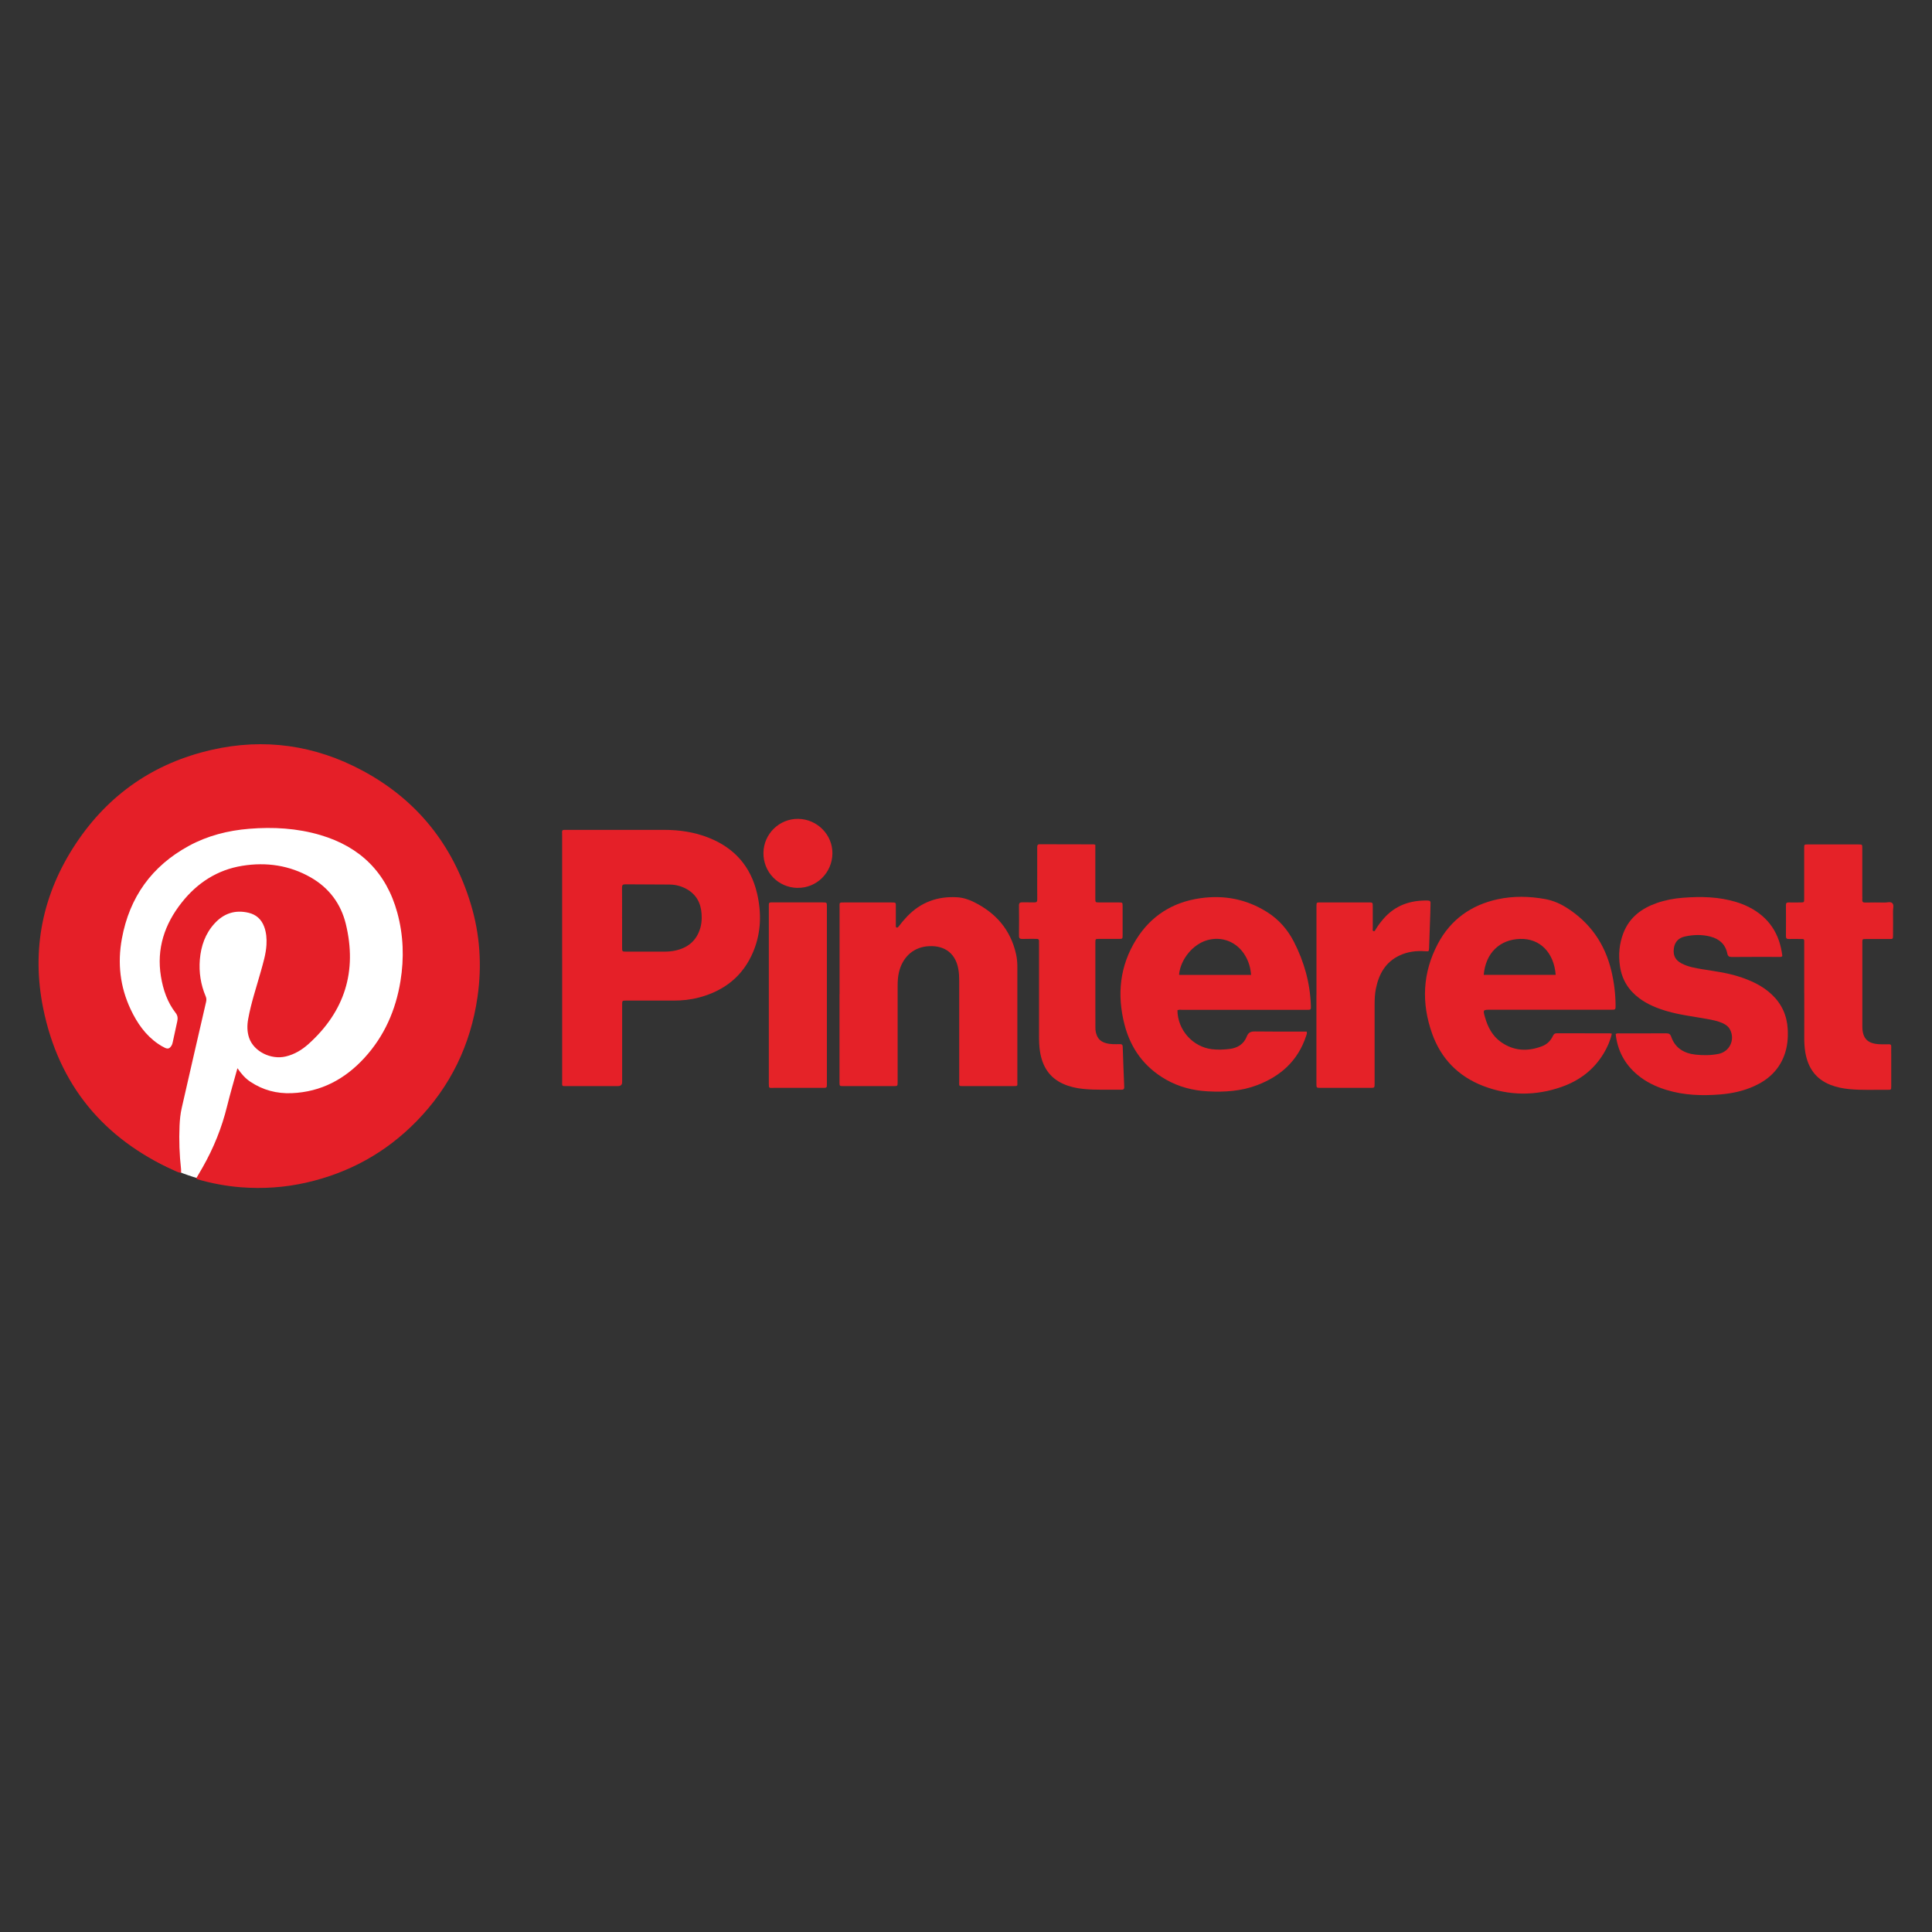 <?xml version="1.0" encoding="UTF-8"?>
<svg id="Layer_1" data-name="Layer 1" xmlns="http://www.w3.org/2000/svg" version="1.1" viewBox="0 0 500 500">
  <rect x="0" y="0" width="500" height="500" fill="#333333" stroke="none"/>
  <defs>
    <style>
      .cls-1 {
        fill: #e52028;
      }

      .cls-1, .cls-2, .cls-3, .cls-4, .cls-5, .cls-6 {
        stroke-width: 0px;
      }

      .cls-2 {
        fill: #e52328;
      }

      .cls-3 {
        fill: #e52128;
      }

      .cls-4 {
        fill: #e51f28;
      }

      .cls-5 {
        fill: #fff;
      }

      .cls-6 {
        fill: #e52228;
      }
    </style>
  </defs>
  <path class="cls-5" d="M123.45,249.87c0,31.71-24.83,57.29-56.54,57.29s-55.4-25.58-55.4-57.29,24.2-55.78,55.91-55.78,56.03,24.07,56.03,55.78Z"/>
  <g>
    <path class="cls-4" d="M61.46,276.46c1,1.47,2.02,2.62,3.32,3.49,3.25,2.17,6.83,3.12,10.72,2.96,7.6-.31,13.77-3.63,18.82-9.14,5.16-5.64,8.1-12.36,9.32-19.86.97-5.96.77-11.89-.82-17.71-2.85-10.41-9.61-17.05-19.91-20.09-6.03-1.78-12.21-2.13-18.45-1.62-5.49.45-10.75,1.79-15.6,4.43-9.59,5.23-15.35,13.27-17.32,24.01-1.16,6.33-.48,12.44,2.27,18.29,1.67,3.54,3.84,6.69,7.13,8.94.55.38,1.13.72,1.74,1.01.78.37,1.23.19,1.69-.54.18-.29.27-.61.34-.94.38-1.8.78-3.6,1.17-5.4.17-.77.11-1.47-.41-2.13-2.17-2.79-3.26-6.04-3.82-9.46-1.18-7.2.95-13.54,5.39-19.14,4.02-5.08,9.2-8.45,15.66-9.49,6.22-1.01,12.23-.14,17.75,3.02,4.71,2.7,7.78,6.81,9.05,12.04,2.97,12.22-.28,22.61-9.64,31.04-1.69,1.52-3.63,2.7-5.89,3.24-3.87.93-8.29-1.31-9.49-4.79-.56-1.63-.55-3.29-.24-4.97.75-4.13,2.1-8.11,3.23-12.14.64-2.3,1.35-4.59,1.49-6.99.09-1.6-.03-3.19-.6-4.71-.72-1.91-2.06-3.12-4.05-3.59-3.47-.82-6.4.17-8.77,2.76-2.42,2.64-3.53,5.85-3.82,9.37-.26,3.27.22,6.44,1.5,9.47.21.48.24.92.12,1.45-2.12,9.14-4.21,18.29-6.3,27.43-.35,1.51-.5,3.06-.57,4.61-.17,3.78-.03,7.55.39,11.31.03.28,0,.57,0,.88-.66-.01-1.18-.32-1.7-.55-18.4-8.25-29.95-22.18-33.97-41.94-3.12-15.33-.18-29.73,8.5-42.77,8.43-12.67,20.2-20.78,35.05-24.17,13.66-3.12,26.79-1.24,39.12,5.39,14.1,7.58,23.36,19.23,27.99,34.53,2.38,7.86,2.9,15.89,1.73,24.02-1.79,12.42-7.01,23.2-15.79,32.18-7.91,8.09-17.44,13.35-28.48,15.86-5.61,1.28-11.28,1.66-17.01,1.21-3.81-.3-7.56-1.01-11.23-2.07-.07-.02-.13-.1-.29-.22.55-.94,1.11-1.9,1.66-2.86,2.84-4.98,4.96-10.24,6.33-15.82.79-3.21,1.73-6.38,2.67-9.8Z"/>
    <path class="cls-1" d="M145.48,247.9c0-10.58,0-21.16,0-31.74,0-1.5-.25-1.39,1.43-1.39,8.31,0,16.62,0,24.94,0,3.98,0,7.85.56,11.57,2.04,6.64,2.64,10.86,7.39,12.5,14.37,1.2,5.12,1.06,10.18-.96,15.07-2.63,6.34-7.48,10.16-14.05,11.9-2.16.57-4.37.81-6.6.8-4.07-.02-8.15,0-12.22,0-1.07,0-1.08.01-1.08,1.11,0,6.38,0,12.76,0,19.14,0,.29,0,.59,0,.88q-.01.99-1.06,1c-.17,0-.34,0-.5,0-4.16,0-8.31,0-12.47,0-1.73,0-1.49.21-1.49-1.44,0-10.58,0-21.16,0-31.74ZM161,237.63c0,2.51,0,5.03,0,7.54,0,1.1.01,1.11,1.08,1.11,3.31,0,6.62,0,9.94,0,.89,0,1.77-.07,2.62-.25,3.35-.69,5.66-2.56,6.62-5.94.23-.82.33-1.65.34-2.48.04-2.97-.81-5.55-3.44-7.25-1.48-.95-3.13-1.42-4.88-1.44-3.81-.04-7.63-.02-11.44-.06-.64,0-.87.17-.86.84.03,2.64.01,5.28.01,7.92Z"/>
    <path class="cls-3" d="M417.14,267.53c-.42,1.83-1.13,3.43-2.03,4.95-2.54,4.31-6.31,7.17-10.95,8.8-6.77,2.38-13.62,2.34-20.32-.24-6.42-2.47-10.89-7.04-13.2-13.52-2.83-7.93-2.49-15.77,1.47-23.26,3.31-6.26,8.62-10.05,15.53-11.54,4.07-.87,8.17-.78,12.26-.04,1.96.36,3.77,1.13,5.45,2.18,6.17,3.88,10.03,9.41,11.69,16.49.68,2.87,1.04,5.78,1.07,8.73.01,1.24.02,1.24-1.2,1.24-10.37,0-20.74,0-31.11,0-2.03,0-2.04,0-1.48,1.96.72,2.52,1.89,4.79,4.06,6.35,3.35,2.4,6.99,2.57,10.76,1.11,1.26-.49,2.18-1.42,2.75-2.64.22-.48.47-.69,1.03-.69,4.58.02,9.15.02,13.73.02.12,0,.24.04.51.09ZM383.99,252.29h18.62c-.44-5.66-3.96-9.46-9.22-9.3-5.26.15-8.92,3.66-9.4,9.3Z"/>
    <path class="cls-3" d="M304.72,261.46c.05,5.12,3.98,9.5,8.97,10.08,1.52.18,3.02.11,4.52-.07,2.06-.25,3.68-1.24,4.45-3.22.43-1.1,1.08-1.33,2.18-1.31,4.03.06,8.06.03,12.09.03h1.24c.14.46-.03.8-.15,1.15-2.1,6.36-6.55,10.39-12.68,12.72-4.12,1.57-8.41,1.83-12.76,1.6-3.82-.2-7.45-1.13-10.8-3.03-5.63-3.2-9.16-8.05-10.76-14.26-1.99-7.73-1.24-15.18,3.04-22.03,3.82-6.12,9.43-9.64,16.57-10.66,6.16-.88,11.93.22,17.24,3.55,3.07,1.92,5.36,4.54,7,7.74,2.66,5.19,4.19,10.67,4.38,16.51.04,1.08.03,1.09-1.08,1.09-10.71,0-21.41,0-32.12,0-.45,0-.92-.12-1.35.12ZM323.77,252.31c-.12-1.84-.62-3.5-1.53-5.02-2.1-3.52-5.96-5.07-9.82-3.97-3.69,1.05-6.86,4.9-7.27,8.81-.01.11.02.17.12.18h18.5Z"/>
    <path class="cls-3" d="M217.28,257.34c0-7.47,0-14.94,0-22.41,0-1.43-.19-1.38,1.33-1.38,3.99,0,7.98,0,11.96,0,1.45,0,1.26-.03,1.27,1.32,0,1.55,0,3.11,0,4.66,0,.2-.04.45.22.52.23.06.39-.12.51-.28.68-.91,1.41-1.77,2.19-2.59,3.53-3.69,7.88-5.27,12.94-4.97,1.53.09,2.97.56,4.33,1.23,5.7,2.82,9.51,7.18,10.92,13.47.24,1.07.34,2.15.34,3.25,0,9.94,0,19.89,0,29.83,0,1.06.2,1.09-1.08,1.09-4.28,0-8.56,0-12.85,0-1.28,0-1.12.05-1.12-1.18,0-8.69,0-17.38,0-26.07,0-1.01-.04-2.01-.22-3.01-.8-4.57-4.15-6.34-8.21-5.9-3.69.4-6.31,2.99-7.18,6.77-.25,1.11-.32,2.24-.32,3.37,0,8.1,0,16.2,0,24.3,0,.25,0,.5,0,.76-.02.94-.02.95-.97.96-4.37,0-8.73,0-13.1,0-.97,0-.98-.01-.98-1.06,0-7.56,0-15.11,0-22.67Z"/>
    <path class="cls-1" d="M418.15,267.6c.36-.23.66-.16.95-.16,4.03,0,8.06.01,12.09-.02.73,0,1.07.17,1.33.92,1.04,2.96,3.38,4.29,6.33,4.6,1.96.21,3.94.2,5.89-.19,2.86-.57,4.33-3.6,3.03-6.22-.41-.84-1.11-1.35-1.93-1.72-1.31-.6-2.71-.86-4.11-1.11-3.46-.63-6.96-1.03-10.35-2.02-2.55-.75-4.98-1.73-7.13-3.33-2.79-2.08-4.49-4.81-5-8.27-.44-2.97-.19-5.87.9-8.66,1.56-3.99,4.67-6.33,8.61-7.71,2.19-.77,4.45-1.19,6.76-1.37,4.67-.36,9.3-.28,13.83,1.11,1.08.33,2.14.74,3.15,1.24,5.28,2.64,8.1,6.96,8.77,12.74-.26.3-.57.22-.86.22-4.07,0-8.14-.02-12.21.02-.73,0-1.03-.2-1.18-.92-.49-2.39-2.09-3.77-4.37-4.36-2.19-.57-4.42-.5-6.61-.02-1.7.37-2.64,1.48-2.85,3.11-.23,1.78.37,2.99,1.97,3.84,1.69.9,3.56,1.21,5.42,1.52,3.06.5,6.14.88,9.12,1.8,3.27,1.02,6.36,2.38,8.88,4.78,2.55,2.43,3.89,5.41,4.08,8.92.13,2.32-.08,4.61-.9,6.81-1.42,3.8-4.16,6.31-7.79,7.95-2.78,1.26-5.73,1.89-8.75,2.14-4.71.38-9.39.24-13.96-1.17-2.75-.85-5.31-2.06-7.52-3.93-3.27-2.75-5.13-6.24-5.6-10.53Z"/>
    <path class="cls-6" d="M466.93,257.04c0-4.32,0-8.64,0-12.96,0-1.11.1-1.08-1.11-1.07-.97,0-1.93-.02-2.9,0-.55.02-.73-.21-.72-.74.02-2.68.02-5.37,0-8.05,0-.49.18-.67.66-.67,1.05.02,2.1.01,3.15,0,.89-.01.9-.03.91-.9,0-2.1,0-4.2,0-6.29,0-2.31,0-4.62,0-6.92,0-.88.02-.9.9-.9,4.41,0,8.81,0,13.22,0,.91,0,.92.02.92,1.02,0,4.11,0,8.22,0,12.34,0,.29.03.59,0,.88-.06.59.15.82.77.8,1.68-.04,3.36-.03,5.04,0,.66,0,1.49-.3,1.95.15.5.49.18,1.35.19,2.05.03,2.1.02,4.2,0,6.29,0,.93-.02.95-.99.95-2.01,0-4.03,0-6.04,0-.89,0-.91.02-.91.89,0,7.22,0,14.43,0,21.65,0,3.3,1.41,4.64,4.81,4.7.67.01,1.34.02,2.01,0,.47-.02.69.13.66.64-.03.67,0,1.34,0,2.01,0,2.73,0,5.45,0,8.18,0,.93-.02.96-.86.95-3.36-.04-6.71.15-10.06-.18-1.64-.16-3.23-.49-4.76-1.08-3.91-1.51-5.91-4.5-6.57-8.51-.21-1.29-.27-2.58-.26-3.89.02-3.78,0-7.55,0-11.33Z"/>
    <path class="cls-6" d="M283.47,218.67v3.13c0,3.57,0,7.13,0,10.7,0,1.03.01,1.04,1.01,1.05,1.68.01,3.36,0,5.04,0,.99,0,1,.02,1.01.94,0,2.52,0,5.04,0,7.55,0,.93-.02.94-1,.95-1.72,0-3.44,0-5.16,0-.87,0-.88.02-.89.9,0,5.54,0,11.08,0,16.62,0,1.85.02,3.69.01,5.54,0,.68.13,1.33.39,1.96.45,1.1,1.32,1.69,2.44,1.98,1.16.31,2.33.25,3.51.23.54,0,.72.19.73.72.11,3.44.24,6.88.39,10.31.03.64-.22.78-.8.77-3.27-.06-6.55.13-9.81-.21-1.8-.18-3.56-.57-5.22-1.32-3.58-1.61-5.35-4.54-5.96-8.29-.22-1.37-.26-2.75-.26-4.14,0-7.85,0-15.7,0-23.54,0-.29-.02-.59,0-.88.04-.49-.17-.66-.66-.66-1.22.02-2.44-.03-3.65.02-.65.02-.89-.19-.88-.85.03-2.6.03-5.2,0-7.81,0-.71.31-.84.92-.82,1.01.03,2.02-.02,3.02.02.6.02.8-.18.79-.79-.03-2.35-.01-4.7-.01-7.05,0-2.14,0-4.28,0-6.42,0-.48.05-.79.66-.79,4.66.02,9.32.02,13.98.03.12,0,.24.07.42.13Z"/>
    <path class="cls-6" d="M340.7,257.52v-22.29c0-.25,0-.5,0-.76.02-.9.02-.91.89-.93.92-.01,1.85,0,2.77,0,3.27,0,6.55,0,9.82,0,1.08,0,1.09.01,1.09,1.11,0,1.89,0,3.78,0,5.67,0,.23-.13.54.19.65.32.11.42-.2.54-.4.58-.98,1.26-1.88,2-2.74,3.05-3.54,6.99-4.89,11.56-4.77.6.02.69.28.66.78-.04.84-.03,1.68-.06,2.52-.1,2.98-.2,5.96-.31,8.93-.04.95-.06.96-1.01.89-2.3-.17-4.53.11-6.63,1.09-3.63,1.7-5.35,4.79-6.12,8.55-.28,1.36-.34,2.74-.34,4.13,0,6.59,0,13.18,0,19.77,0,.21,0,.42,0,.63,0,1.18,0,1.19-1.14,1.19-4.28,0-8.56,0-12.85,0-1.06,0-1.07-.01-1.07-1.11,0-7.64,0-15.28,0-22.92Z"/>
    <path class="cls-2" d="M198.97,257.44c0-7.51,0-15.02,0-22.53,0-1.52-.09-1.37,1.34-1.37,4.2,0,8.39,0,12.59,0,1.09,0,1.1.01,1.1,1.09,0,15.27,0,30.54,0,45.81,0,1.09,0,1.1-1.08,1.1-4.24,0-8.48,0-12.71,0-1.19,0-1.24.23-1.24-1.21,0-7.63,0-15.27,0-22.9Z"/>
    <path class="cls-3" d="M206.39,229.79c-5-.09-8.88-4.1-8.81-9.1.07-4.9,4.13-8.85,9.02-8.77,4.91.08,8.89,4.12,8.83,8.97-.06,4.99-4.12,8.98-9.04,8.89Z"/>
  </g>
</svg>